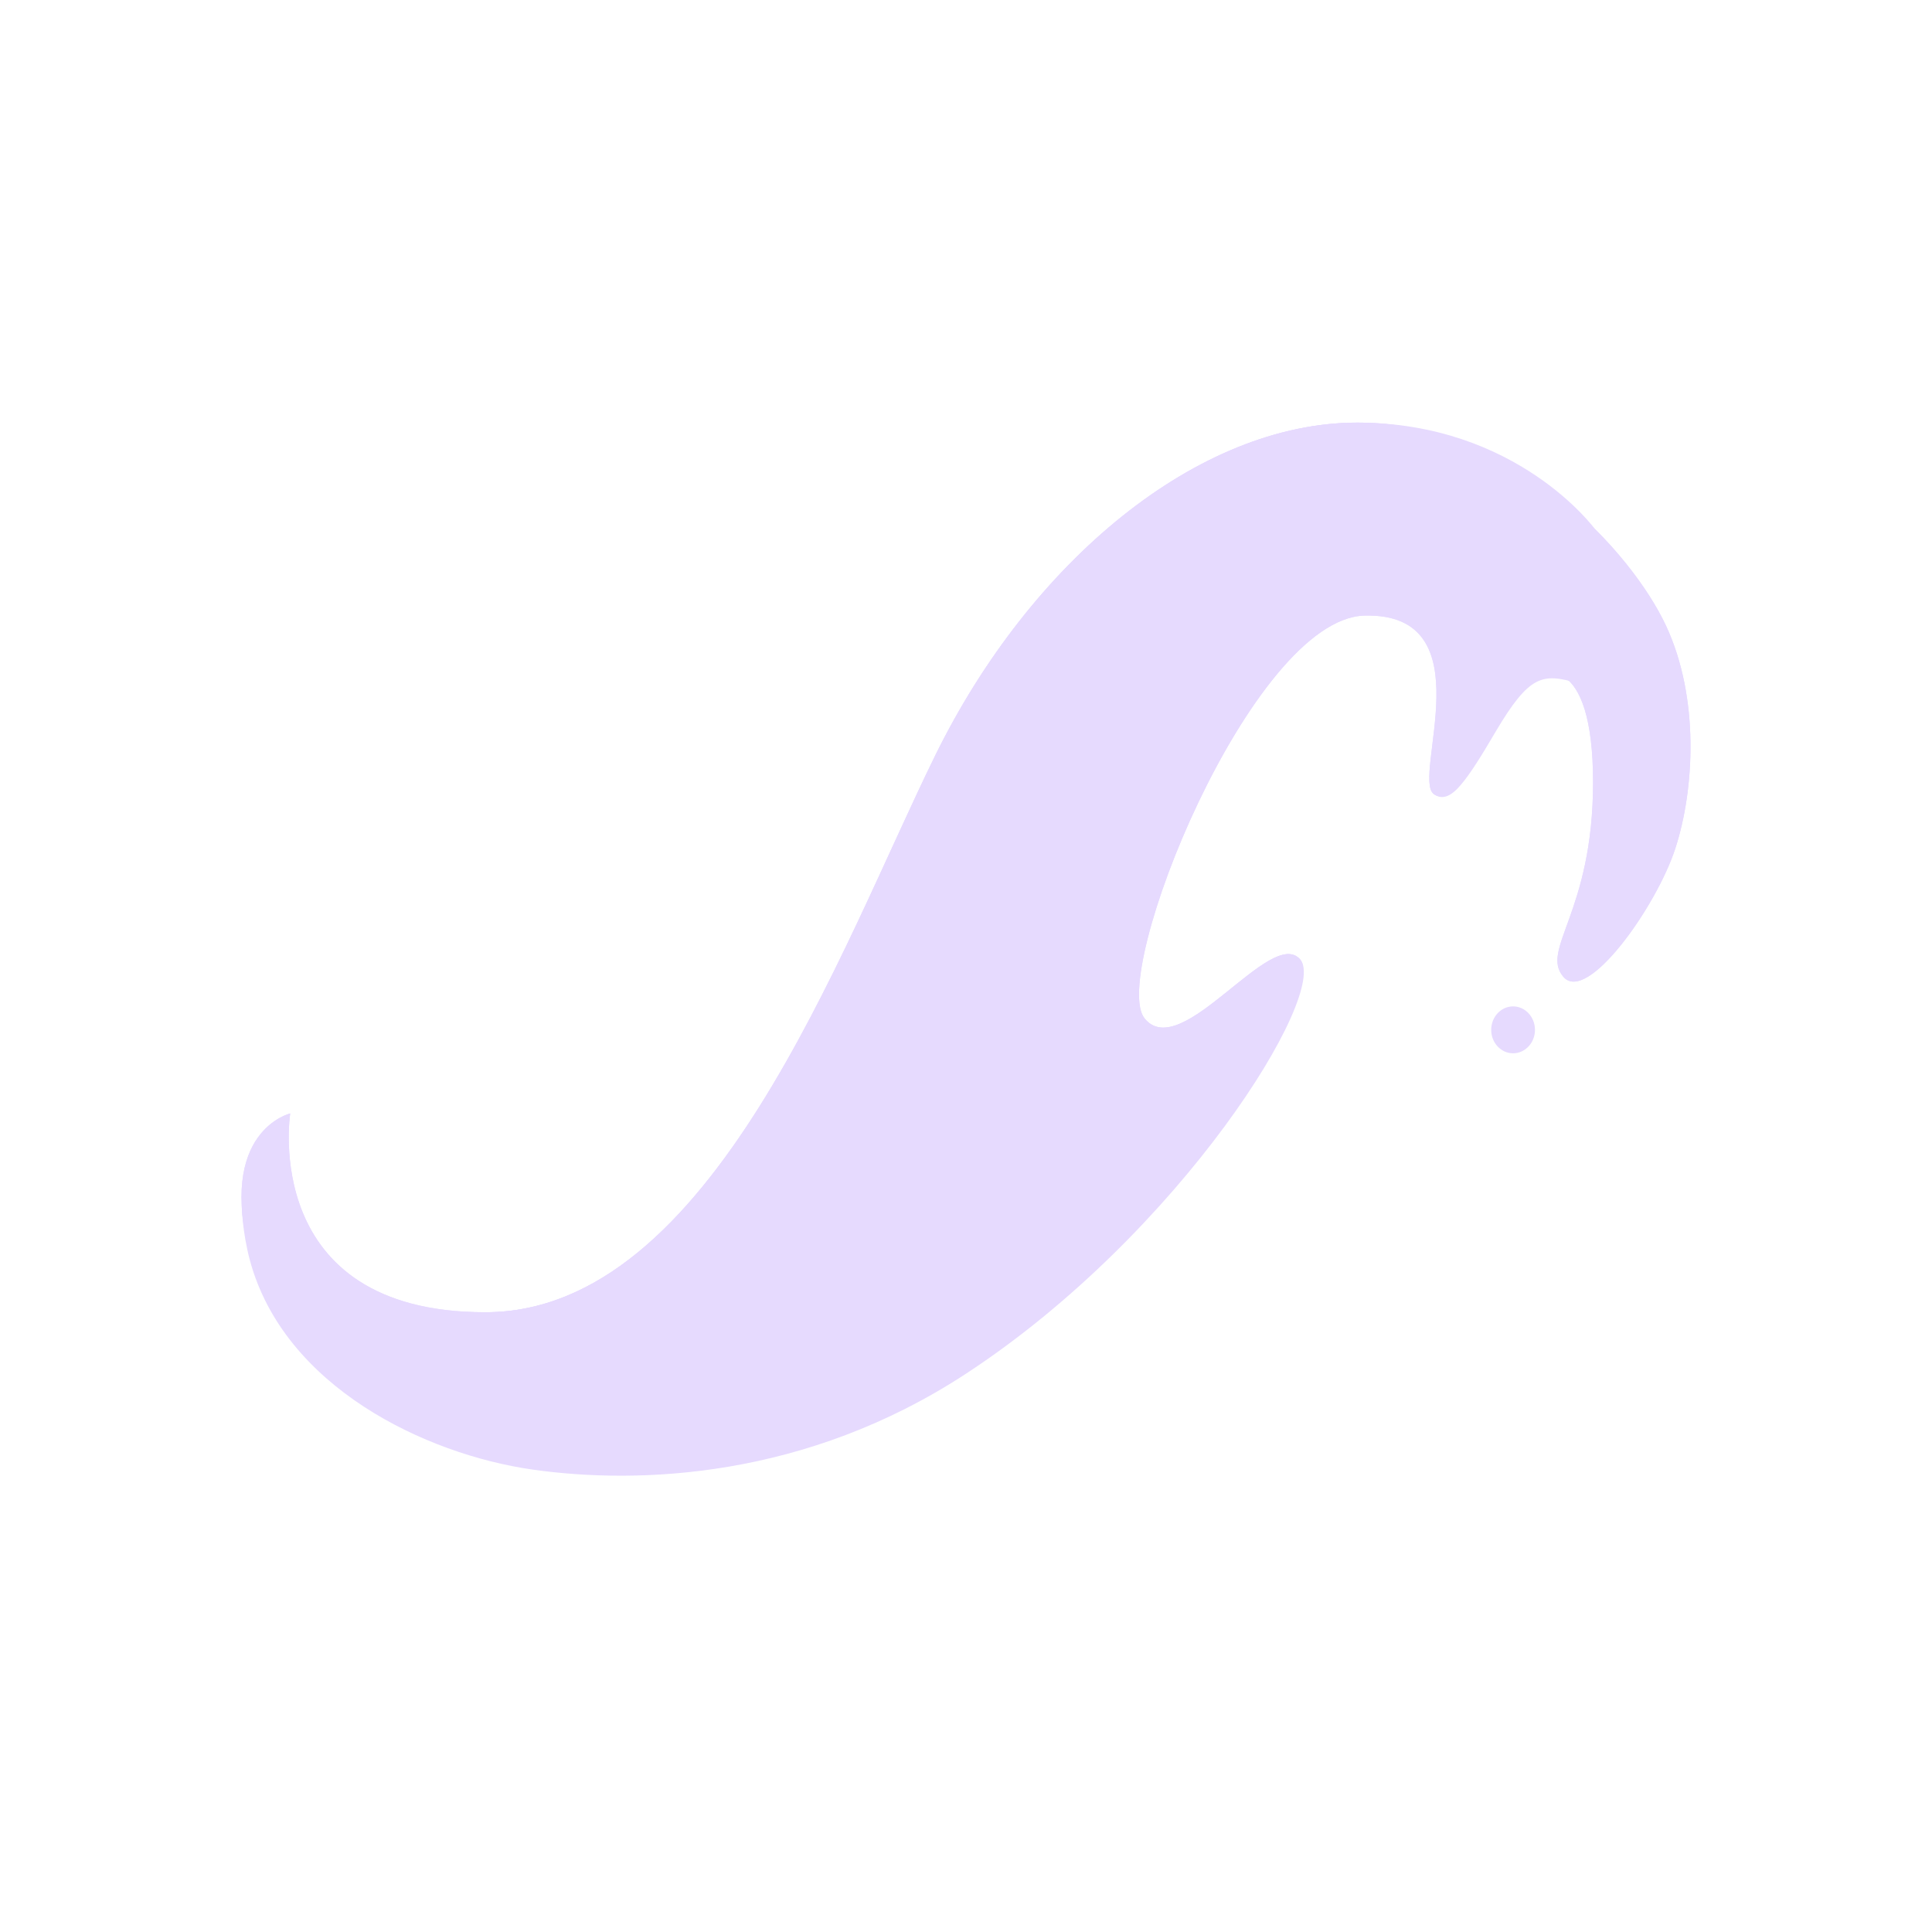 <svg width="32" height="32" viewBox="0 0 32 32" fill="none" xmlns="http://www.w3.org/2000/svg">
<path fill-rule="evenodd" clip-rule="evenodd" d="M25.362 11.147C25.614 11.012 25.877 11.055 26.213 11.161L26.161 11.326C25.829 11.221 25.629 11.2 25.443 11.299C25.248 11.402 25.051 11.646 24.764 12.133C24.536 12.522 24.351 12.819 24.199 12.996C24.125 13.084 24.049 13.153 23.972 13.184C23.931 13.2 23.887 13.207 23.842 13.197C23.797 13.187 23.759 13.163 23.728 13.131L23.852 13.011C23.865 13.024 23.873 13.027 23.878 13.028C23.883 13.029 23.892 13.03 23.908 13.023C23.944 13.009 23.997 12.968 24.068 12.884C24.208 12.721 24.385 12.437 24.616 12.046C24.9 11.562 25.118 11.276 25.362 11.147Z" fill="#E6DAFE"/>
<path d="M4.807 18.442C4.807 18.442 4.289 21.735 8.039 21.735C11.789 21.735 13.915 15.715 15.494 12.506C17.075 9.294 19.84 7 22.483 7C25.128 7 27.036 9.167 27.594 10.363C28.153 11.558 28.065 13.081 27.749 14.052C27.433 15.024 26.286 16.634 25.895 16.18C25.505 15.726 26.386 15.113 26.386 12.96C26.386 10.806 25.532 10.999 25.159 11.339C24.614 11.922 24.146 13.445 23.746 13.15C23.381 12.878 24.614 10.146 22.602 10.196C20.728 10.244 18.349 16.166 18.965 16.879C19.581 17.594 21.055 15.335 21.534 15.892C22.013 16.449 18.804 20.988 15.735 22.749C12.666 24.509 10.326 24.121 8.791 23.926C7.255 23.73 4.718 22.923 4.15 20.828C3.582 18.732 4.807 18.442 4.807 18.442Z" fill="#E6DAFE"/>
<path d="M4.807 18.442C4.807 18.442 4.289 21.735 8.039 21.735C11.789 21.735 13.915 15.715 15.494 12.506C17.075 9.294 19.84 7 22.483 7C25.128 7 27.036 9.167 27.594 10.363C28.153 11.558 28.065 13.081 27.749 14.052C27.433 15.024 26.286 16.634 25.895 16.18C25.505 15.726 26.386 15.113 26.386 12.96C26.386 10.806 25.532 10.999 25.159 11.339C24.614 11.922 24.146 13.445 23.746 13.15C23.381 12.878 24.614 10.146 22.602 10.196C20.728 10.244 18.349 16.166 18.965 16.879C19.581 17.594 21.055 15.335 21.534 15.892C22.013 16.449 18.804 20.988 15.735 22.749C12.666 24.509 10.326 24.121 8.791 23.926C7.255 23.73 4.718 22.923 4.15 20.828C3.582 18.732 4.807 18.442 4.807 18.442Z" fill="#E6DAFE"/>
<path d="M8.041 21.735C11.794 21.735 13.918 15.715 15.496 12.506C17.075 9.294 19.84 7 22.483 7C25.128 7 26.413 8.758 26.413 8.758C26.413 8.758 24.551 7.433 21.916 9.193C19.28 10.954 18.324 16.108 18.967 16.879C19.571 17.605 21.057 15.335 21.536 15.892C22.015 16.449 19.56 20.424 15.998 22.754C13.35 24.488 10.58 24.592 8.815 24.34C7.049 24.087 4.708 22.973 4.14 20.878C4.014 20.411 4.005 19.991 4.005 19.991C4.005 19.991 4.289 21.735 8.041 21.735Z" fill="#E6DAFE"/>
<path d="M25.061 17.446C25.261 17.446 25.424 17.272 25.424 17.058C25.424 16.843 25.261 16.669 25.061 16.669C24.861 16.669 24.699 16.843 24.699 17.058C24.699 17.272 24.861 17.446 25.061 17.446Z" fill="#E6DAFE"/>
</svg>
